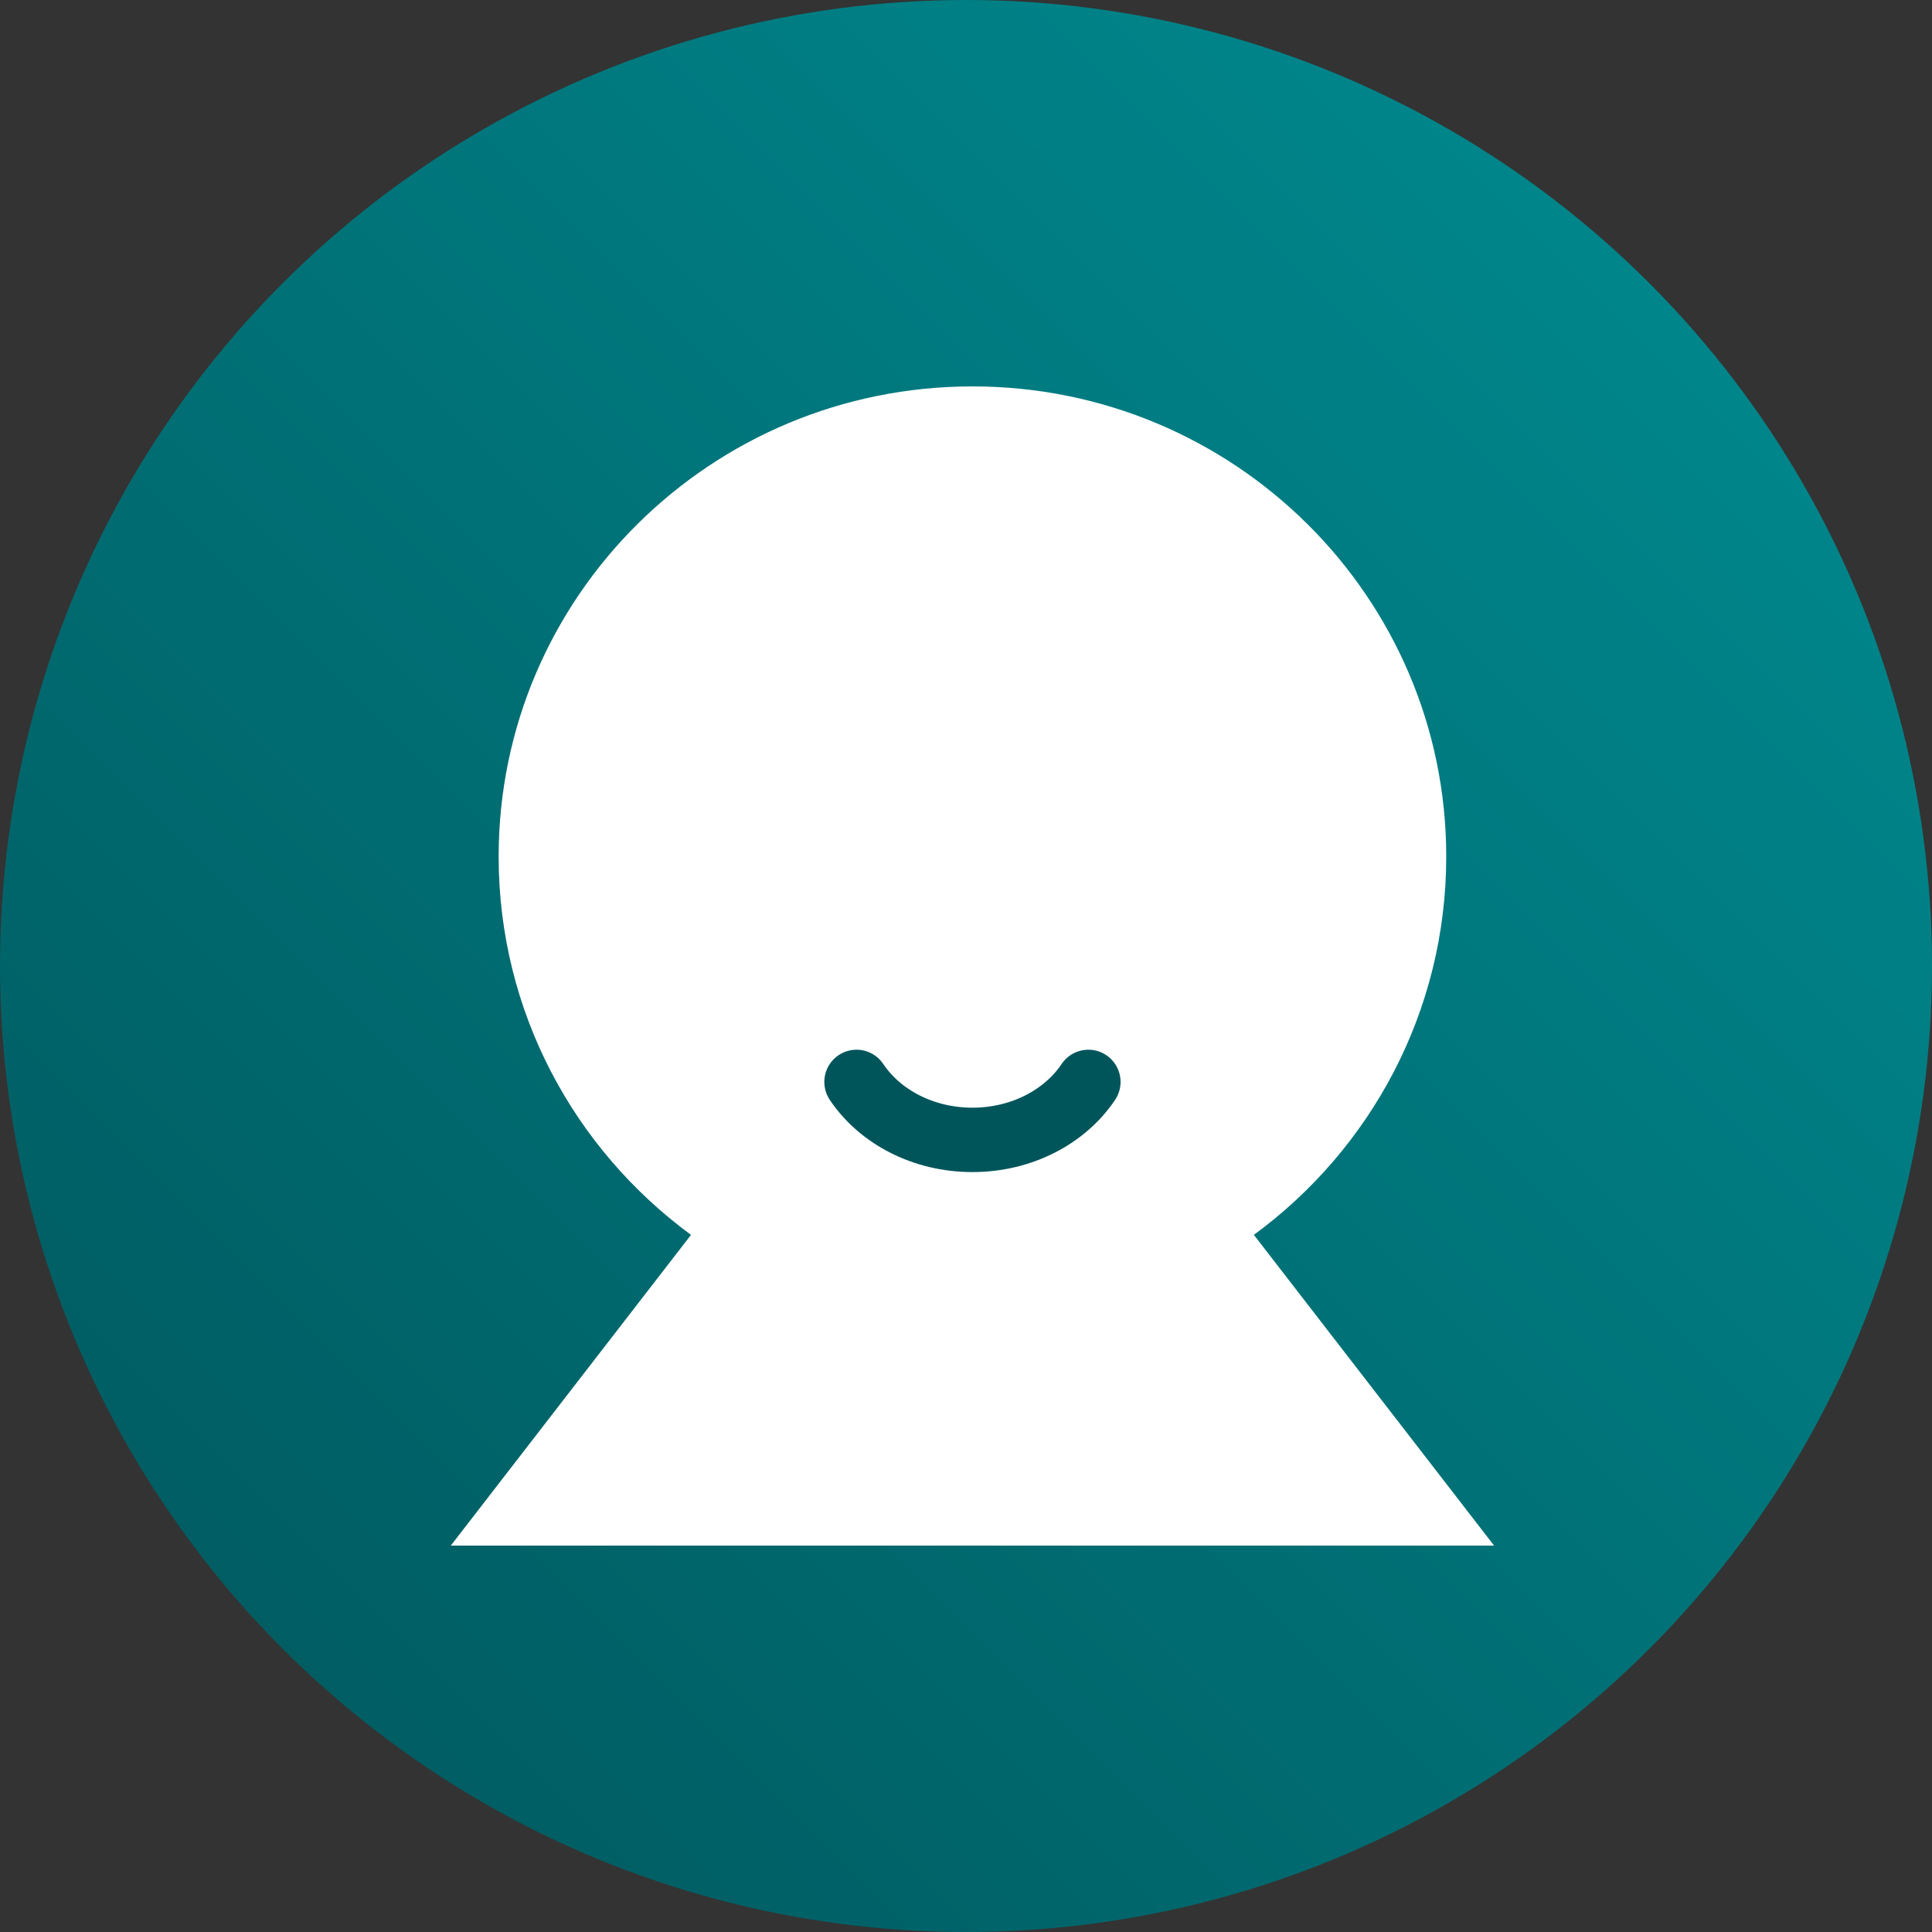 <?xml version="1.0" encoding="UTF-8"?>
<svg width="30px" height="30px" viewBox="0 0 30 30" version="1.1" xmlns="http://www.w3.org/2000/svg" xmlns:xlink="http://www.w3.org/1999/xlink">
    <rect x="0" y="0" width="30" height="30" fill="#333333" stroke="none"/>
    <!-- Generator: Sketch 63.1 (92452) - https://sketch.com -->
    <title>round_btn_sm_account_onclick</title>
    <desc>Created with Sketch.</desc>
    <defs>
        <linearGradient x1="0%" y1="100%" x2="100%" y2="0%" id="linearGradient-1">
            <stop stop-color="#00555B" offset="0%"></stop>
            <stop stop-color="#008E93" offset="100%"></stop>
        </linearGradient>
    </defs>
    <g id="Symbols" stroke="none" stroke-width="1" fill="none" fill-rule="evenodd">
        <g id="round_btn_sm_account_onclick_with_text" transform="translate(-10, 0)">
            <g id="round_btn_sm_account_onclick" transform="translate(10, 0)">
                <g id="round_btn_sm" fill="url(#linearGradient-1)">
                    <circle id="Oval" cx="15" cy="15" r="15"></circle>
                </g>
                <g id="account_icon_white" transform="translate(7, 6)" stroke-width="1">
                    <g id="profile_icon">
                        <path d="M0,18 L3.73,13.175 C1.918,11.845 0.743,9.71 0.743,7.301 C0.743,3.269 4.037,0 8.1,0 C12.163,0 15.457,3.269 15.457,7.301 C15.457,9.71 14.282,11.845 12.47,13.175 L16.2,18 L0,18 Z" id="Path" fill="#FFFFFF"></path>
                        <path d="M9.9,10.8 C9.54,11.338 8.869,11.7 8.1,11.7 C7.331,11.7 6.66,11.338 6.3,10.8" id="Path" stroke="#00555B" stroke-linecap="round"></path>
                    </g>
                </g>
            </g>
        </g>
    </g>
</svg>